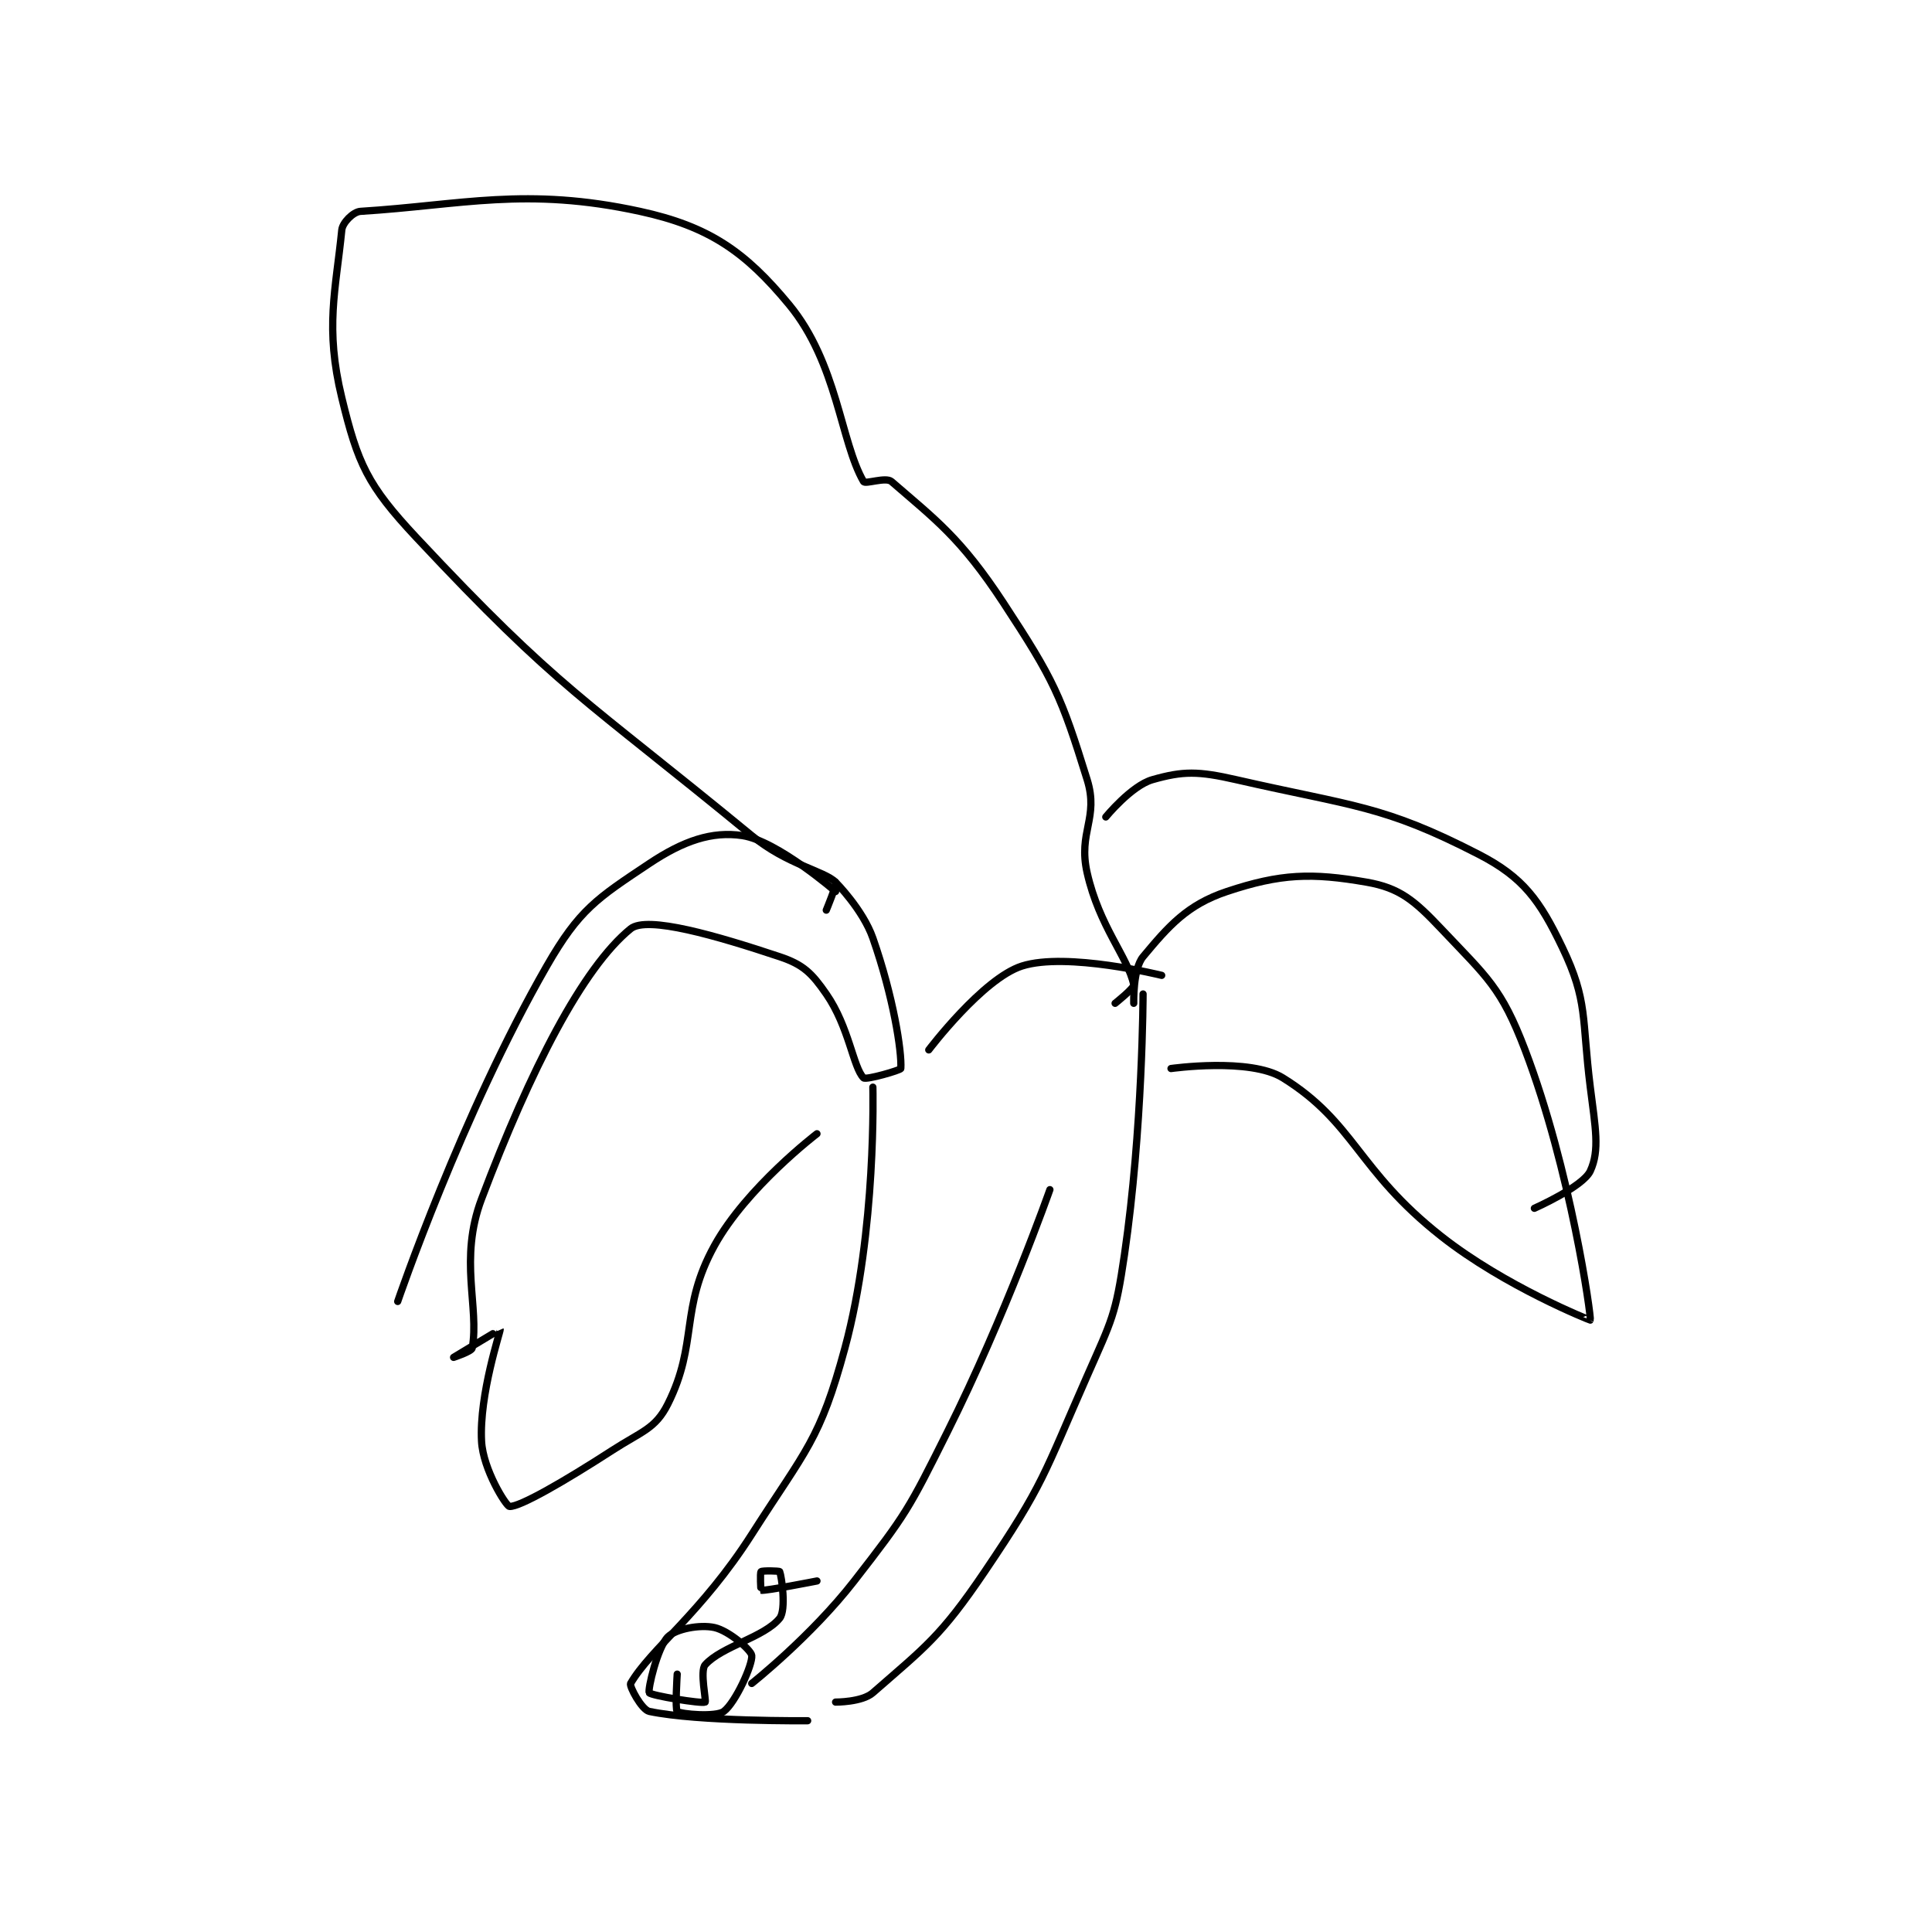 <?xml version="1.0" encoding="utf-8"?>
<!DOCTYPE svg PUBLIC "-//W3C//DTD SVG 1.1//EN" "http://www.w3.org/Graphics/SVG/1.1/DTD/svg11.dtd">
<svg viewBox="0 0 800 800" preserveAspectRatio="xMinYMin meet" xmlns="http://www.w3.org/2000/svg" version="1.1">
<g fill="none" stroke="black" stroke-linecap="round" stroke-linejoin="round" stroke-width="0.778">
<g transform="translate(141.529,87.52) scale(3.858) translate(-223,-161.133)">
<path id="0" d="M275 236.133 C275 236.133 276.175 233.309 276 233.133 C274.773 231.906 270.818 231.273 267 228.133 C248.855 213.214 246.388 212.571 231 196.133 C225.733 190.507 224.718 188.22 223 181.133 C221.175 173.603 222.351 169.625 223 163.133 C223.079 162.34 224.229 161.181 225 161.133 C235.886 160.453 242.771 158.475 255 161.133 C262.408 162.744 266.286 165.437 271 171.133 C276.197 177.412 276.532 185.871 279 190.133 C279.181 190.447 281.397 189.611 282 190.133 C286.678 194.188 289.428 196.166 294 203.133 C299.455 211.446 300.205 213.128 303 222.133 C304.282 226.266 302.001 227.738 303 232.133 C304.312 237.908 307.362 241.155 308 244.133 C308.077 244.491 306 246.133 306 246.133 "/>
<path id="1" d="M276 233.133 C276 233.133 278.926 236.064 280 239.133 C282.185 245.375 283.122 251.298 283 253.133 C282.989 253.302 279.258 254.391 279 254.133 C277.883 253.017 277.454 248.678 275 245.133 C273.444 242.886 272.525 241.975 270 241.133 C263.222 238.874 255.762 236.702 254 238.133 C248.861 242.309 243.25 253.236 238 267.133 C235.546 273.628 237.781 278.709 237 283.133 C236.935 283.503 235 284.133 235 284.133 C235 284.133 239.994 281.115 240 281.133 C240.053 281.291 237.735 288.103 238 293.133 C238.159 296.16 240.643 300.108 241 300.133 C242.078 300.21 246.854 297.463 252 294.133 C255.193 292.067 256.659 291.815 258 289.133 C261.269 282.596 259.237 278.953 263 272.133 C266.441 265.897 274 260.133 274 260.133 "/>
<path id="2" d="M308 246.133 C308 246.133 307.893 242.462 309 241.133 C311.751 237.832 313.737 235.554 318 234.133 C323.767 232.211 327.101 232.107 333 233.133 C336.529 233.747 338.117 235.08 341 238.133 C345.938 243.361 347.448 244.434 350 251.133 C354.919 264.046 357.123 279.86 357 280.133 C356.991 280.152 347.862 276.54 341 271.133 C331.968 264.017 331.731 258.932 324 254.133 C320.459 251.935 312 253.133 312 253.133 "/>
<path id="3" d="M280 255.133 C280 255.133 280.41 270.544 277 283.133 C274.313 293.055 272.845 293.985 267 303.133 C261.617 311.559 256.142 315.434 254 319.133 C253.832 319.423 255.191 321.963 256 322.133 C261.291 323.247 273 323.133 273 323.133 "/>
<path id="4" d="M309 245.133 C309 245.133 308.975 259.637 307 273.133 C306.052 279.614 305.68 280.058 303 286.133 C298.307 296.772 298.375 297.71 292 307.133 C287.267 314.13 285.58 315.251 280 320.133 C278.836 321.152 276 321.133 276 321.133 "/>
<path id="5" d="M276 234.133 C276 234.133 269.732 228.693 266 228.133 C262.73 227.643 259.672 228.685 256 231.133 C250.39 234.874 248.495 236.049 245 242.133 C235.88 258.009 229 278.133 229 278.133 "/>
<path id="6" d="M305 226.133 C305 226.133 307.748 222.777 310 222.133 C313.299 221.191 314.911 221.199 319 222.133 C331.645 225.024 334.724 224.848 345 230.133 C349.826 232.615 351.584 235.1 354 240.133 C356.774 245.912 356.072 247.71 357 255.133 C357.543 259.478 358.035 261.892 357 264.133 C356.222 265.819 351 268.133 351 268.133 "/>
<path id="7" d="M286 251.133 C286 251.133 291.793 243.479 296 242.133 C300.794 240.599 311 243.133 311 243.133 "/>
<path id="8" d="M299 266.133 C299 266.133 294.221 279.69 288 292.133 C283.852 300.429 283.615 300.914 278 308.133 C273.382 314.071 267 319.133 267 319.133 "/>
<path id="9" d="M259 318.133 C259 318.133 258.756 321.938 259 322.133 C259.381 322.438 263.162 322.762 264 322.133 C265.257 321.191 267.108 317.106 267 316.133 C266.934 315.542 264.544 313.476 263 313.133 C261.419 312.782 258.839 313.294 258 314.133 C256.881 315.252 255.814 319.807 256 320.133 C256.17 320.431 261.616 321.325 262 321.133 C262.14 321.063 261.419 317.787 262 317.133 C263.76 315.154 268.373 314.167 270 312.133 C270.714 311.241 270.216 307.672 270 307.133 C269.966 307.047 268.125 307.008 268 307.133 C267.875 307.258 267.972 309.129 268 309.133 C268.495 309.216 274 308.133 274 308.133 "/>
</g>
</g>
</svg>
